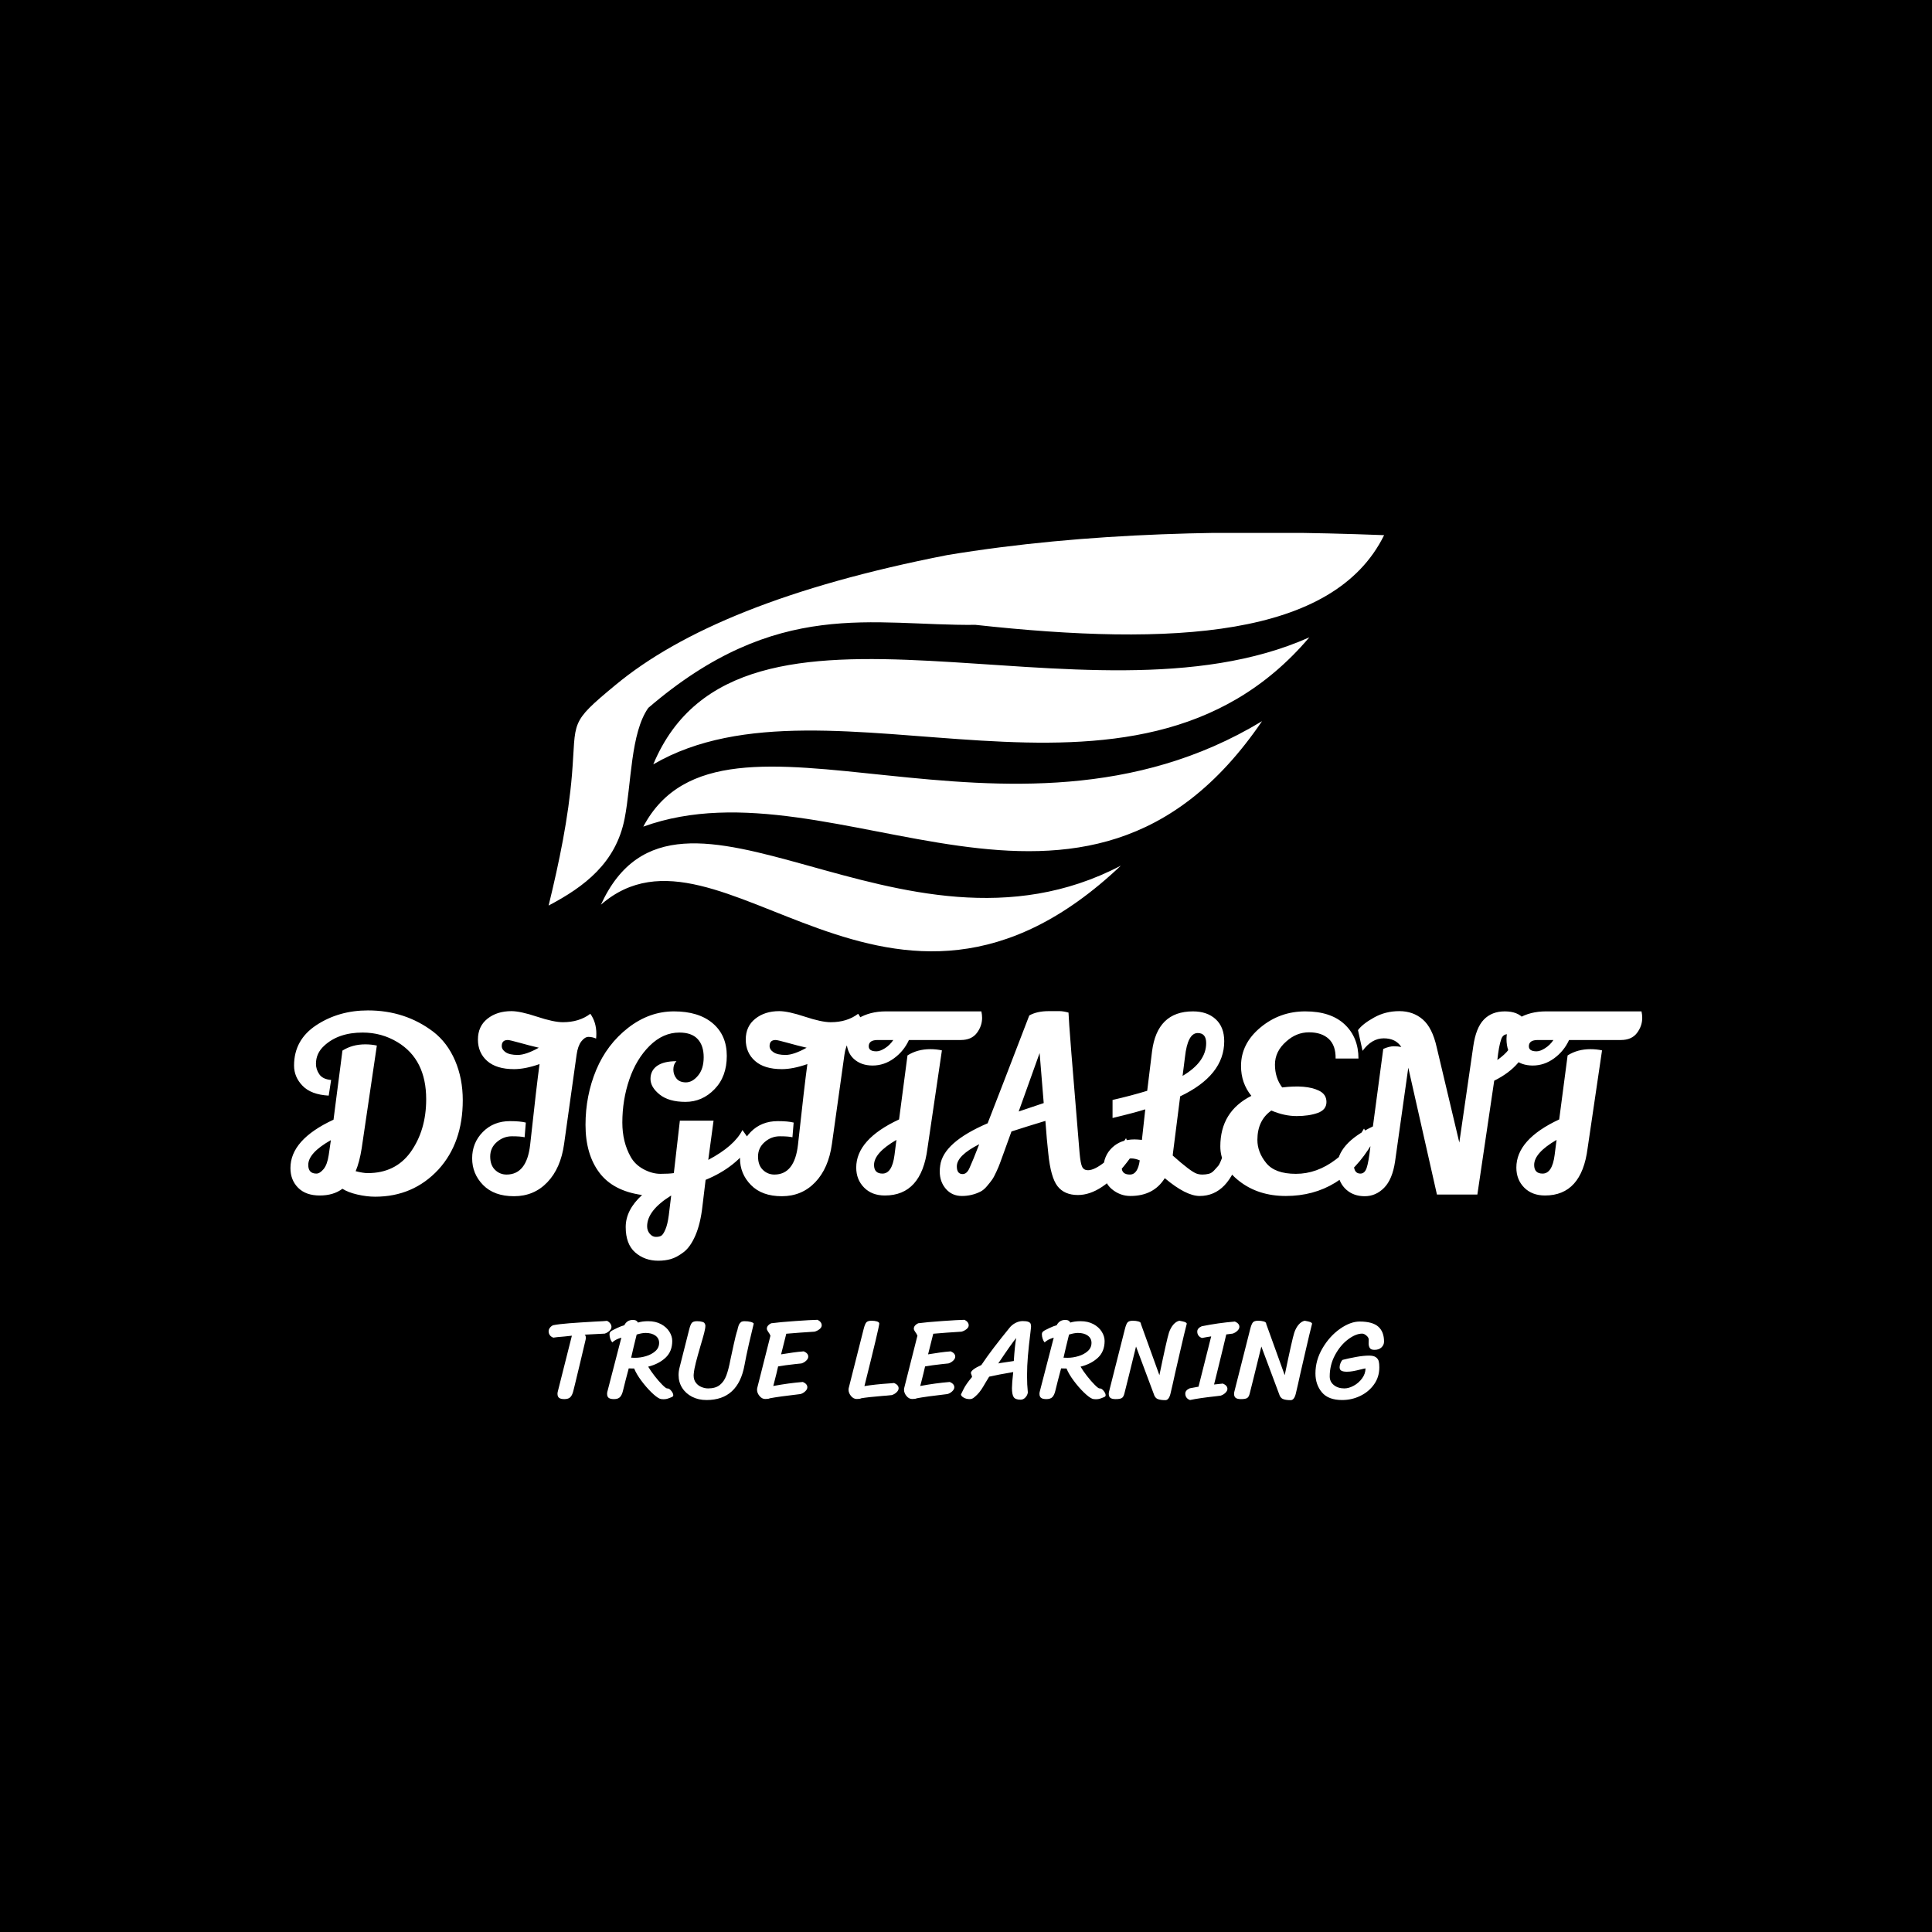 <svg xmlns="http://www.w3.org/2000/svg" version="1.1" xmlns:xlink="http://www.w3.org/1999/xlink" xmlns:svgjs="http://svgjs.dev/svgjs" width="1000" height="1000" viewBox="0 0 1000 1000"><rect width="1000" height="1000" fill="#000000"></rect><g transform="matrix(0.7,0,0,0.7,150.173,275.832)"><svg viewBox="0 0 385 247" data-background-color="#ffffff" preserveAspectRatio="xMidYMid meet" height="641" width="1000" xmlns="http://www.w3.org/2000/svg" xmlns:xlink="http://www.w3.org/1999/xlink"><g id="tight-bounds" transform="matrix(1,0,0,1,-0.095,-0.1)"><svg viewBox="0 0 385.19 247.2" height="247.2" width="385.19"><g><svg viewBox="0 0 395.52 253.829" height="247.2" width="385.19"><g transform="matrix(1,0,0,1,0,139.806)"><svg viewBox="0 0 395.52 114.023" height="114.023" width="395.52"><g id="textblocktransform"><svg viewBox="0 0 395.52 114.023" height="114.023" width="395.52" id="textblock"><g><svg viewBox="0 0 395.52 73.231" height="73.231" width="395.52"><g transform="matrix(1,0,0,1,0,0)"><svg width="395.52" viewBox="1.5 -38.25 280.83 52" height="73.231" data-palette-color="#093d65"><path d="M2.25-26.8L2.25-26.8Q2.25-32.15 6.9-35.2 11.55-38.25 17.6-38.25L17.6-38.25Q25.35-38.25 31.2-33.8L31.2-33.8Q34.1-31.55 35.7-27.83 37.3-24.1 37.3-19.6L37.3-19.6Q37.3-10.75 32.25-5.2L32.25-5.2Q27 0.45 19.1 0.45L19.1 0.45Q17.35 0.45 15.4 0 13.45-0.45 12.3-1.2L12.3-1.2Q10.45 0.2 7.58 0.2 4.7 0.2 3.1-1.4 1.5-3 1.5-5.5L1.5-5.5Q1.5-11.4 10.45-15.55L10.45-15.55Q10.7-17.65 11.18-21.23 11.65-24.8 11.93-27 12.2-29.2 12.3-29.9L12.3-29.9Q14.35-31.2 17.05-31.2L17.05-31.2Q18.3-31.2 19.45-30.95L19.45-30.95 16.3-9.6Q15.85-6.75 15.05-4.85L15.05-4.85Q16.6-4.45 17.55-4.45L17.55-4.45Q23.3-4.45 26.45-8.8L26.45-8.8Q29.7-13.35 29.7-19.8L29.7-19.8Q29.7-28.05 23.75-31.65L23.75-31.65Q20.45-33.65 16.5-33.65L16.5-33.65Q11.45-33.65 8.5-30.9L8.5-30.9Q6.8-29.35 6.8-27.15L6.8-27.15Q6.8-26 7.5-24.98 8.2-23.95 9.95-23.8L9.95-23.8 9.45-20.55Q5.8-20.75 4.03-22.58 2.25-24.4 2.25-26.8ZM5.2-6.15L5.2-6.15Q5.2-4.35 6.9-4.35L6.9-4.35Q7.6-4.35 8.38-5.28 9.15-6.2 9.45-8.2L9.45-8.2 9.9-11.3Q5.2-8.65 5.2-6.15ZM65-32.4L65-32.4Q64.2-32.75 63.42-32.75 62.65-32.75 61.92-31.8 61.2-30.85 60.95-29.05L60.95-29.05 58.35-10.5Q57.65-5.45 54.87-2.55 52.1 0.35 47.95 0.35L47.95 0.35Q43.8 0.35 41.52-1.98 39.25-4.3 39.25-7.53 39.25-10.75 41.47-13 43.7-15.25 47.1-15.25L47.1-15.25Q49.2-15.25 50.4-14.95L50.4-14.95 50.15-11.9Q49.3-12.1 47.52-12.1 45.75-12.1 44.37-10.9 43-9.7 43-7.9 43-6.1 44-5.13 45-4.15 46.4-4.15L46.4-4.15Q50.6-4.15 51.3-10.35L51.3-10.35Q52.65-22.75 53.25-27.1L53.25-27.1Q50.25-26.05 47.95-26.05L47.95-26.05Q44.3-26.05 42.37-27.75 40.45-29.45 40.45-32.2 40.45-34.95 42.42-36.52 44.4-38.1 47.4-38.1L47.4-38.1Q49.25-38.1 52.72-36.95 56.2-35.8 58.1-35.8L58.1-35.8Q61.5-35.8 63.8-37.55L63.8-37.55Q65.05-35.8 65.05-33.4L65.05-33.4Q65.05-32.9 65-32.4ZM45.4-30.85L45.4-30.85Q45.4-30.1 46.22-29.55 47.05-29 48.72-29 50.4-29 53.1-30.5L53.1-30.5Q51.15-30.95 49.1-31.53 47.05-32.1 46.65-32.1L46.65-32.1Q45.4-32.1 45.4-30.85ZM77.9 13.75L77.9 13.75Q75.1 13.75 73.12 12.03 71.15 10.3 71.15 6.75 71.15 3.2 74.55 0.1L74.55 0.1Q68.5-0.75 65.65-4.58 62.8-8.4 62.8-14.48 62.8-20.55 65.02-25.88 67.25-31.2 71.65-34.63 76.05-38.05 81.17-38.05 86.3-38.05 89.22-35.58 92.15-33.1 92.15-28.8 92.15-24.5 89.6-21.88 87.05-19.25 83.57-19.25 80.1-19.25 78.2-20.78 76.3-22.3 76.3-24.03 76.3-25.75 77.67-26.73 79.05-27.7 81.7-27.7L81.7-27.7Q81.05-27.05 81.05-25.98 81.05-24.9 81.7-24.1 82.35-23.3 83.67-23.3 85-23.3 86.17-24.7 87.35-26.1 87.35-28.53 87.35-30.95 86.1-32.3 84.85-33.65 82.3-33.65L82.3-33.65Q78.9-33.65 76.12-30.9 73.35-28.15 71.9-23.9 70.45-19.65 70.45-14.95L70.45-14.95Q70.45-10.9 72.2-7.8L72.2-7.8Q73.1-6.2 74.87-5.25 76.65-4.3 78.37-4.3 80.1-4.3 81.15-4.45L81.15-4.45 82.4-15.35 89.4-15.35 88.3-7.2Q93.7-10.05 95.4-13.4L95.4-13.4 97.35-10.65Q94.1-5.65 87.75-3.05L87.75-3.05 87.1 2.35Q86.7 6 85.65 8.45 84.6 10.9 83.17 11.98 81.75 13.05 80.55 13.4 79.35 13.75 77.9 13.75ZM75.6 6.6L75.6 6.6Q75.6 7.5 76.15 8.15 76.7 8.8 77.42 8.8 78.15 8.8 78.55 8.55 78.95 8.3 79.4 7.25 79.85 6.2 80.1 4.3L80.1 4.3 80.6 0.2Q75.6 3.3 75.6 6.6ZM120.64-32.4L120.64-32.4Q119.84-32.75 119.07-32.75 118.29-32.75 117.57-31.8 116.84-30.85 116.59-29.05L116.59-29.05 113.99-10.5Q113.29-5.45 110.52-2.55 107.74 0.35 103.59 0.35L103.59 0.35Q99.44 0.35 97.17-1.98 94.89-4.3 94.89-7.53 94.89-10.75 97.12-13 99.34-15.25 102.74-15.25L102.74-15.25Q104.84-15.25 106.04-14.95L106.04-14.95 105.79-11.9Q104.94-12.1 103.17-12.1 101.39-12.1 100.02-10.9 98.64-9.7 98.64-7.9 98.64-6.1 99.64-5.13 100.64-4.15 102.04-4.15L102.04-4.15Q106.24-4.15 106.94-10.35L106.94-10.35Q108.29-22.75 108.89-27.1L108.89-27.1Q105.89-26.05 103.59-26.05L103.59-26.05Q99.94-26.05 98.02-27.75 96.09-29.45 96.09-32.2 96.09-34.95 98.07-36.52 100.04-38.1 103.04-38.1L103.04-38.1Q104.89-38.1 108.37-36.95 111.84-35.8 113.74-35.8L113.74-35.8Q117.14-35.8 119.44-37.55L119.44-37.55Q120.69-35.8 120.69-33.4L120.69-33.4Q120.69-32.9 120.64-32.4ZM101.04-30.85L101.04-30.85Q101.04-30.1 101.87-29.55 102.69-29 104.37-29 106.04-29 108.74-30.5L108.74-30.5Q106.79-30.95 104.74-31.53 102.69-32.1 102.29-32.1L102.29-32.1Q101.04-32.1 101.04-30.85ZM129.99-32.1Q128.94-29.8 126.89-28.3 124.84-26.8 122.44-26.8 120.04-26.8 118.52-28.2 116.99-29.6 116.99-32.35 116.99-35.1 119.44-36.58 121.89-38.05 125.19-38.05L125.19-38.05 145.04-38.05Q145.19-37.35 145.19-36.7L145.19-36.7Q145.19-35 144.09-33.55 142.99-32.1 140.74-32.1L140.74-32.1Q140.64-32.1 140.59-32.1L140.59-32.1 129.99-32.1ZM126.74-32.1L123.49-32.1Q121.64-32.1 121.64-30.8L121.64-30.8Q121.64-29.75 123.24-29.75L123.24-29.75Q123.99-29.75 125.02-30.4 126.04-31.05 126.74-32.1L126.74-32.1ZM133.84-9.6Q132.59 0.2 124.99 0.2L124.99 0.2Q122.29 0.2 120.67-1.45 119.04-3.1 119.04-5.6L119.04-5.6Q119.04-11.45 127.94-15.6L127.94-15.6 129.69-28.9Q131.74-30.2 134.44-30.2L134.44-30.2Q135.69-30.2 136.84-29.95L136.84-29.95 133.84-9.6ZM127.39-11.35Q122.74-8.65 122.74-6.15L122.74-6.15Q122.74-4.35 124.49-4.35L124.49-4.35Q126.49-4.35 126.99-8.2L126.99-8.2 127.39-11.35ZM165.09 0.1L165.09 0.1Q162.29 0.1 160.86-1.73 159.44-3.55 158.94-8.55L158.94-8.55Q158.64-11.15 158.34-15.3L158.34-15.3Q154.84-14.25 151.29-13.1L151.29-13.1 149.59-8.4Q149.09-7.05 148.89-6.48 148.69-5.9 148.16-4.75 147.64-3.6 147.26-3.08 146.89-2.55 146.21-1.75 145.54-0.95 144.84-0.6L144.84-0.6Q143.04 0.3 140.99 0.3 138.94 0.3 137.66-1.18 136.39-2.65 136.39-4.8L136.39-4.8Q136.39-5.4 136.49-6.05L136.49-6.05Q137.14-10.85 146.34-14.8L146.34-14.8Q148.94-21.45 154.99-37.2L154.99-37.2Q156.59-38.1 159.04-38.1L159.04-38.1Q159.59-38.1 160.09-38.1 160.59-38.1 161.31-38.1 162.04-38.1 163.14-37.8L163.14-37.8Q163.19-35.45 165.44-8.65L165.44-8.65Q165.64-6.4 165.99-5.73 166.34-5.05 167.19-5.05L167.19-5.05Q168.59-5.05 170.91-6.95 173.24-8.85 175.09-11.7L175.09-11.7 176.49-8.3 175.29-6.7Q170.04 0.1 165.09 0.1ZM157.99-19L157.14-29.4 152.79-17.25Q156.29-18.45 157.99-19L157.99-19ZM144.59-10.45Q139.94-8.1 139.94-5.85L139.94-5.85Q139.94-4.25 141.14-4.25L141.14-4.25Q142.04-4.25 142.59-5.55L142.59-5.55Q143.24-6.95 144.59-10.45L144.59-10.45ZM189.74-4.35L189.74-4.35Q190.29-4.15 190.96-4.15 191.64-4.15 192.26-4.3 192.89-4.45 193.41-5.03 193.94-5.6 194.24-5.95 194.54-6.3 194.99-7.5L194.99-7.5Q195.54-8.9 196.34-11.45L196.34-11.45Q198.44-9.5 198.84-8.5L198.84-8.5Q196.44 0.3 190.39 0.3L190.39 0.3Q187.54 0.3 183.14-3.4L183.14-3.4Q180.84 0.3 175.99 0.3L175.99 0.3Q173.84 0.3 172.11-1.15 170.39-2.6 170.39-5.3 170.39-8 172.19-9.73 173.99-11.45 176.84-11.45L176.84-11.45Q177.39-11.45 178.39-11.35L178.39-11.35 179.09-17.7Q176.89-17 172.29-15.9L172.29-15.9 172.29-19.65Q176.04-20.5 179.49-21.55L179.49-21.55 180.49-29.7Q181.54-38.05 188.99-38.05L188.99-38.05Q191.94-38.05 193.71-36.43 195.49-34.8 195.49-31.85L195.49-31.85Q195.49-24.75 186.34-20.4L186.34-20.4 184.84-8.6 184.79-8.1Q188.49-4.8 189.74-4.35ZM191.74-31.45L191.74-31.45Q191.74-33.55 189.99-33.55L189.99-33.55Q187.89-33.55 187.34-28.6L187.34-28.6 186.84-24.65Q191.74-27.55 191.74-31.45ZM174.19-5.65L174.19-5.65Q174.19-4.15 175.89-4.15L175.89-4.15Q177.54-4.15 177.94-7.1L177.94-7.1Q176.99-7.5 176.16-7.5 175.34-7.5 174.76-6.95 174.19-6.4 174.19-5.65ZM205.28-17.45L205.28-17.45Q202.38-15.4 202.38-11.35L202.38-11.35Q202.38-8.8 204.21-6.55 206.03-4.3 210.38-4.3 214.73-4.3 218.63-7.25 222.53-10.2 224.53-13.7L224.53-13.7 226.23-10.65Q219.78 0.3 208.28 0.3L208.28 0.3Q202.58 0.3 198.63-2.78 194.68-5.85 194.68-10L194.68-10Q194.68-17.25 201.13-20.5L201.13-20.5Q198.98-23.15 198.98-26.7L198.98-26.7Q198.98-31.35 203.01-34.7 207.03-38.05 212.33-38.05 217.63-38.05 220.51-35.35 223.38-32.65 223.38-28.25L223.38-28.25 218.63-28.25Q218.68-30.95 217.21-32.33 215.73-33.7 213.11-33.7 210.48-33.7 208.38-31.8L208.38-31.8Q206.03-29.75 206.03-27 206.03-24.25 207.53-22.25L207.53-22.25Q212.53-22.85 215.13-21.6L215.13-21.6Q216.73-20.85 216.73-19.23 216.73-17.6 214.91-16.95 213.08-16.3 210.53-16.3 207.98-16.3 205.28-17.45ZM247.23-30.8Q247.78-34.65 249.43-36.35 251.08-38.05 253.78-38.05 256.48-38.05 257.76-36.48 259.03-34.9 259.03-33.3L259.03-33.3Q259.03-32.8 258.93-32.3L258.93-32.3Q257.83-26.75 251.58-23.65L251.58-23.65 248.08 0 239.68 0 233.73-26.35 230.98-6.85Q230.43-3.15 228.71-1.4 226.98 0.35 224.68 0.35 222.38 0.35 220.86-1 219.33-2.35 218.98-4.85L218.98-4.85Q218.93-5.25 218.93-5.65L218.93-5.65Q218.93-10.6 226.38-14.15L226.38-14.15 228.53-30.25Q229.78-30.8 230.71-30.8 231.63-30.8 232.28-30.65L232.28-30.65Q231.13-32.45 228.63-32.45 226.13-32.45 224.23-29.85L224.23-29.85 223.28-34.15Q224.23-35.45 226.61-36.77 228.98-38.1 231.86-38.1 234.73-38.1 236.73-36.38 238.73-34.65 239.63-30.6L239.63-30.6 244.33-10.8 247.23-30.8ZM252.23-27.95L252.23-27.95Q255.33-30.15 255.33-32.05L255.33-32.05Q255.33-32.4 255.08-32.85 254.83-33.3 254.33-33.3L254.33-33.3Q253.38-33.3 253.03-32.25L253.03-32.25Q252.53-30.8 252.23-27.95ZM225.88-10Q222.43-8.05 222.43-6.2 222.43-4.35 223.78-4.35L223.78-4.35Q224.68-4.35 225.08-5.53 225.48-6.7 225.83-9.75L225.83-9.75 225.88-10ZM267.13-32.1Q266.08-29.8 264.03-28.3 261.98-26.8 259.58-26.8 257.18-26.8 255.65-28.2 254.13-29.6 254.13-32.35 254.13-35.1 256.58-36.58 259.03-38.05 262.33-38.05L262.33-38.05 282.18-38.05Q282.33-37.35 282.33-36.7L282.33-36.7Q282.33-35 281.23-33.55 280.13-32.1 277.88-32.1L277.88-32.1Q277.78-32.1 277.73-32.1L277.73-32.1 267.13-32.1ZM263.88-32.1L260.63-32.1Q258.78-32.1 258.78-30.8L258.78-30.8Q258.78-29.75 260.38-29.75L260.38-29.75Q261.13-29.75 262.15-30.4 263.18-31.05 263.88-32.1L263.88-32.1ZM270.98-9.6Q269.73 0.2 262.13 0.2L262.13 0.2Q259.43 0.2 257.8-1.45 256.18-3.1 256.18-5.6L256.18-5.6Q256.18-11.45 265.08-15.6L265.08-15.6 266.83-28.9Q268.88-30.2 271.58-30.2L271.58-30.2Q272.83-30.2 273.98-29.95L273.98-29.95 270.98-9.6ZM264.53-11.35Q259.88-8.65 259.88-6.15L259.88-6.15Q259.88-4.35 261.63-4.35L261.63-4.35Q263.63-4.35 264.13-8.2L264.13-8.2 264.53-11.35Z" opacity="1" transform="matrix(1,0,0,1,0,0)" fill="#ffffff" class="wordmark-text-0" data-fill-palette-color="primary" id="text-0"></path></svg></g></svg></g><g transform="matrix(1,0,0,1,75.544,90.52)"><svg viewBox="0 0 244.431 23.504" height="23.504" width="244.431"><g transform="matrix(1,0,0,1,0,0)"><svg width="244.431" viewBox="2.85 -33.8 362.92 34.9" height="23.504" data-palette-color="#f98e54"><path d="M13.6-3Q13.2-1.25 12.38-0.3 11.55 0.65 9.7 0.65L9.7 0.65Q8.15 0.65 7.43 0.13 6.7-0.4 6.7-1.65L6.7-1.65Q6.7-2.2 6.85-2.7L6.85-2.7 12.95-26.9Q12.9-26.9 9.7-26.55L9.7-26.55Q5.85-26.25 4.9-26.05L4.9-26.05Q3.9-26.4 3.38-27.13 2.85-27.85 2.85-28.85L2.85-28.85Q2.85-29.65 3.43-30.38 4-31.1 4.8-31.45L4.8-31.45Q7.3-31.95 11.8-32.3 16.3-32.65 23.35-33.05L23.35-33.05Q26.95-33.2 28.2-33.35L28.2-33.35Q29-33 29.58-32.27 30.15-31.55 30.15-30.75L30.15-30.75Q30.15-29.85 29.25-29 28.35-28.15 27.2-27.8L27.2-27.8 18.45-27.35Q19-27.15 19-26L19-26Q19-25.4 18.9-25.1L18.9-25.1Q18.05-21.3 16.57-15.25 15.1-9.2 14.6-7.05L14.6-7.05Q14.3-5.8 14.05-4.8 13.8-3.8 13.6-3L13.6-3ZM54.8-3.95Q55.4-3.85 56.2-2.85 57-1.85 57-1L57-1Q57-0.45 56.15-0.15L56.15-0.15Q55.85-0.05 55.17 0.23 54.5 0.5 53.95 0.6 53.4 0.7 52.7 0.7L52.7 0.7Q51.65 0.7 51.1 0.45L51.1 0.45Q49.7-0.15 47.45-2.35 45.2-4.55 43.1-7.38 41-10.2 40-12.65L40-12.65 39.7-12.65Q38.3-12.65 37.65-12.7L37.65-12.7Q36.15-7.15 35.15-3L35.15-3Q34.75-1.25 33.92-0.3 33.1 0.65 31.25 0.65L31.25 0.65Q29.7 0.65 28.97 0.13 28.25-0.4 28.25-1.65L28.25-1.65Q28.25-2.2 28.4-2.7L28.4-2.7 34.45-26.05Q31.85-25.3 30.5-24L30.5-24Q29.95-24.6 29.62-25.58 29.3-26.55 29.3-27.5L29.3-27.5Q29.3-28.2 29.72-28.63 30.15-29.05 30.9-29.4L30.9-29.4Q31.15-29.55 32.72-30.3 34.3-31.05 35.75-31.45L35.75-31.45Q36.2-32.45 37.12-33.1 38.05-33.75 39.5-33.75L39.5-33.75Q40.35-33.75 40.9-33.43 41.45-33.1 41.65-32.6L41.65-32.6Q43.5-33.2 46.1-33.2L46.1-33.2Q49.3-33.2 51.67-31.93 54.05-30.65 55.3-28.65 56.55-26.65 56.55-24.6L56.55-24.6Q56.55-20.05 53.62-17.32 50.7-14.6 46.1-13.45L46.1-13.45Q47.15-11.65 48.9-9.4 50.65-7.15 52.22-5.58 53.8-4 54.3-4L54.3-4 54.8-3.95ZM41.1-27.4Q39.65-21.6 38.7-17.35L38.7-17.35Q39.3-17.3 40.4-17.3L40.4-17.3Q42.8-17.3 45.2-18.03 47.6-18.75 49.22-20.2 50.85-21.65 50.85-23.8L50.85-23.8Q50.85-25.75 49.25-26.93 47.65-28.1 44.95-28.1L44.95-28.1Q43.45-28.1 41.1-27.4L41.1-27.4ZM63.9-29.55Q64.45-31.75 65.07-32.48 65.7-33.2 67.34-33.2L67.34-33.2Q68.7-33.2 69.67-32.9 70.65-32.6 70.7-32L70.7-32Q70.95-31.85 70.95-31.2L70.95-31.2Q70.95-30.15 70.4-28 69.84-25.85 68.8-22.4L68.8-22.4Q67.59-18.25 66.84-15.35 66.09-12.45 65.9-10.4L65.9-10.4 65.84-9.7Q65.84-7.7 66.84-6.43 67.84-5.15 69.3-4.58 70.75-4 72.15-4L72.15-4Q75.34-4 77.2-5.48 79.05-6.95 80.02-9.53 81-12.1 81.84-16.55L81.84-16.55Q82.3-18.8 83.25-23.05 84.2-27.3 84.5-28.2L84.5-28.2Q84.95-29.5 85.05-30.2L85.05-30.2Q85.34-31.35 85.67-31.95 86-32.55 86.7-33L86.7-33Q86.9-33.05 87.25-33.13 87.59-33.2 87.8-33.2L87.8-33.2Q89.5-33.2 90.62-32.9 91.75-32.6 91.95-32.15L91.95-32.15Q91.2-29.2 89.87-23.38 88.55-17.55 87.95-14.15L87.95-14.15Q85.2 1.05 71.45 1.05L71.45 1.05Q67.95 1.05 65.2-0.35 62.45-1.75 60.87-4.23 59.3-6.7 59.3-9.85L59.3-9.85Q59.3-11.45 59.75-13.15L59.75-13.15 63.9-29.55ZM119.69-33.8Q121.49-32.85 121.49-31.4L121.49-31.4Q121.49-30.5 120.52-29.73 119.54-28.95 118.34-28.65L118.34-28.65 116.14-28.5Q114.64-28.4 112.09-28.23 109.54-28.05 106.09-27.75L106.09-27.75 103.84-18.8Q106.99-19.3 109.07-19.6 111.14-19.9 113.69-20.1L113.69-20.1Q115.64-19.25 115.64-17.8L115.64-17.8Q115.64-16.9 114.74-16.05 113.84-15.2 112.69-14.85L112.69-14.85 109.84-14.55Q105.29-14.05 102.54-13.55L102.54-13.55Q101.94-10.8 100.84-6.6L100.84-6.6 100.44-5.05Q107.09-6.3 113.29-6.8L113.29-6.8Q115.24-5.95 115.24-4.5L115.24-4.5Q115.24-3.6 114.34-2.75 113.44-1.9 112.29-1.55L112.29-1.55Q102.79-0.45 98.89 0.3L98.89 0.3Q98.44 0.6 96.94 0.6L96.94 0.6Q95.54 0.6 94.47-0.7 93.39-2 93.39-3.4L93.39-3.4Q93.39-3.95 93.54-4.45L93.54-4.45 99.24-27 99.09-27Q99.04-27.55 98.39-28.35L98.39-28.35Q98.34-28.45 97.99-28.98 97.64-29.5 97.64-30L97.64-30Q97.74-31.45 99.54-32.3L99.54-32.3Q103.29-32.8 110.04-33.27 116.79-33.75 119.69-33.8L119.69-33.8ZM152.94-6.35Q154.89-5.5 154.89-4.05L154.89-4.05Q154.89-3.15 153.99-2.3 153.09-1.45 151.94-1.1L151.94-1.1Q149.19-0.8 148.04-0.75L148.04-0.75Q141.34-0.2 138.59 0.3L138.59 0.3Q138.14 0.6 136.69 0.6L136.69 0.6Q135.29 0.6 134.21-0.7 133.14-2 133.14-3.4L133.14-3.4Q133.14-3.95 133.29-4.45L133.29-4.45 139.69-29.75Q140.24-31.95 140.86-32.68 141.49-33.4 143.14-33.4L143.14-33.4Q144.49-33.4 145.46-33.1 146.44-32.8 146.49-32.2L146.49-32.2Q146.49-30.8 140.04-5L140.04-5Q144.44-5.75 151.24-6.2L151.24-6.2 152.94-6.35ZM183.54-33.8Q185.34-32.85 185.34-31.4L185.34-31.4Q185.34-30.5 184.36-29.73 183.39-28.95 182.19-28.65L182.19-28.65 179.99-28.5Q178.49-28.4 175.94-28.23 173.39-28.05 169.94-27.75L169.94-27.75 167.69-18.8Q170.84-19.3 172.91-19.6 174.99-19.9 177.54-20.1L177.54-20.1Q179.49-19.25 179.49-17.8L179.49-17.8Q179.49-16.9 178.59-16.05 177.69-15.2 176.54-14.85L176.54-14.85 173.69-14.55Q169.14-14.05 166.39-13.55L166.39-13.55Q165.78-10.8 164.69-6.6L164.69-6.6 164.28-5.05Q170.94-6.3 177.14-6.8L177.14-6.8Q179.09-5.95 179.09-4.5L179.09-4.5Q179.09-3.6 178.19-2.75 177.29-1.9 176.14-1.55L176.14-1.55Q166.64-0.45 162.74 0.3L162.74 0.3Q162.28 0.6 160.78 0.6L160.78 0.6Q159.39 0.6 158.31-0.7 157.24-2 157.24-3.4L157.24-3.4Q157.24-3.95 157.39-4.45L157.39-4.45 163.09-27 162.94-27Q162.89-27.55 162.24-28.35L162.24-28.35Q162.19-28.45 161.84-28.98 161.49-29.5 161.49-30L161.49-30Q161.59-31.45 163.39-32.3L163.39-32.3Q167.14-32.8 173.89-33.27 180.64-33.75 183.54-33.8L183.54-33.8ZM204.68-11.1Q198.13-10 194.23-9.1L194.23-9.1Q193.03-7.2 192.68-6.55L192.68-6.55Q191.63-4.7 190.81-3.48 189.98-2.25 189.03-1.3L189.03-1.3Q187.98-0.25 187.31 0.2 186.63 0.65 185.73 0.65L185.73 0.65Q184.23 0.65 183.11-0.03 181.98-0.7 181.98-1.4L181.98-1.4Q182.08-1.5 183.08-3.63 184.08-5.75 186.78-8.95L186.78-8.95Q186.78-9.35 186.53-9.95 186.28-10.55 186.28-10.65L186.28-10.65Q186.28-12.1 190.83-14.15L190.83-14.15Q193.38-17.95 196.21-21.65 199.03-25.35 203.13-30.4L203.13-30.4Q204.13-31.65 205.68-32.45 207.23-33.25 208.78-33.25L208.78-33.25Q210.38-33.25 211.18-32.95 211.98-32.65 212.21-32.15 212.43-31.65 212.43-30.75L212.43-30.75Q212.23-29.25 212.18-28.5L212.18-28.5Q211.43-22.45 211.06-18.13 210.68-13.8 210.68-9.5L210.68-9.5Q210.68-5.55 211.03-2.25L211.03-2.25Q210.88-1.05 209.98-0.08 209.08 0.9 207.88 0.9L207.88 0.9Q205.58 0.9 204.86-0.25 204.13-1.4 204.13-4.15L204.13-4.15Q204.13-6.15 204.68-11.1L204.68-11.1ZM198.18-14.85Q199.08-15.05 200.93-15.3L200.93-15.3 204.93-15.9Q205.38-22.85 205.98-25.9L205.98-25.9Q204.03-23.6 198.18-14.85L198.18-14.85ZM242.63-3.95Q243.23-3.85 244.03-2.85 244.83-1.85 244.83-1L244.83-1Q244.83-0.45 243.98-0.15L243.98-0.15Q243.68-0.05 243.01 0.23 242.33 0.5 241.78 0.6 241.23 0.7 240.53 0.7L240.53 0.7Q239.48 0.7 238.93 0.45L238.93 0.45Q237.53-0.15 235.28-2.35 233.03-4.55 230.93-7.38 228.83-10.2 227.83-12.65L227.83-12.65 227.53-12.65Q226.13-12.65 225.48-12.7L225.48-12.7Q223.98-7.15 222.98-3L222.98-3Q222.58-1.25 221.76-0.3 220.93 0.65 219.08 0.65L219.08 0.65Q217.53 0.65 216.81 0.13 216.08-0.4 216.08-1.65L216.08-1.65Q216.08-2.2 216.23-2.7L216.23-2.7 222.28-26.05Q219.68-25.3 218.33-24L218.33-24Q217.78-24.6 217.46-25.58 217.13-26.55 217.13-27.5L217.13-27.5Q217.13-28.2 217.56-28.63 217.98-29.05 218.73-29.4L218.73-29.4Q218.98-29.55 220.56-30.3 222.13-31.05 223.58-31.45L223.58-31.45Q224.03-32.45 224.96-33.1 225.88-33.75 227.33-33.75L227.33-33.75Q228.18-33.75 228.73-33.43 229.28-33.1 229.48-32.6L229.48-32.6Q231.33-33.2 233.93-33.2L233.93-33.2Q237.13-33.2 239.51-31.93 241.88-30.65 243.13-28.65 244.38-26.65 244.38-24.6L244.38-24.6Q244.38-20.05 241.46-17.32 238.53-14.6 233.93-13.45L233.93-13.45Q234.98-11.65 236.73-9.4 238.48-7.15 240.06-5.58 241.63-4 242.13-4L242.13-4 242.63-3.95ZM228.93-27.4Q227.48-21.6 226.53-17.35L226.53-17.35Q227.13-17.3 228.23-17.3L228.23-17.3Q230.63-17.3 233.03-18.03 235.43-18.75 237.06-20.2 238.68-21.65 238.68-23.8L238.68-23.8Q238.68-25.75 237.08-26.93 235.48-28.1 232.78-28.1L232.78-28.1Q231.28-28.1 228.93-27.4L228.93-27.4ZM276.88-33.4Q278.73-33.05 279.3-32.83 279.88-32.6 280.08-32.15L280.08-32.15Q279.03-28.1 277.33-20.68 275.63-13.25 275.03-10.7L275.03-10.7Q273.93-5.6 272.98-1.65L272.98-1.65Q272.28 1.1 270.78 1.1L270.78 1.1Q266.83 1.1 266.28-0.5L266.28-0.5 266.18-0.4 258.03-22.2 254.93-9.6Q254.03-6.15 252.98-1.8L252.98-1.8Q252.63-0.35 251.9 0.15 251.18 0.65 249.18 0.65L249.18 0.65Q247.63 0.65 246.9 0.13 246.18-0.4 246.18-1.65L246.18-1.65Q246.18-2.2 246.33-2.7L246.33-2.7 253.18-29.75Q253.73-31.95 254.35-32.68 254.98-33.4 256.63-33.4L256.63-33.4Q257.98-33.4 259.03-33.1 260.08-32.8 260.13-32.2L260.13-32.2 260.13-32.05 268.18-9.75Q271.43-25.45 272.33-28.2L272.33-28.2Q273.03-30.3 274.23-31.7 275.43-33.1 276.88-33.4L276.88-33.4ZM260.08-32.25L260.08-32.25ZM266.18-1.05L266.18-1.05ZM286.68-25.9Q285.68-26.25 285.15-26.98 284.63-27.7 284.63-28.7L284.63-28.7Q284.63-30.15 286.57-31L286.57-31Q293.73-32.45 300.98-33.05L300.98-33.05Q302.93-32.2 302.93-30.75L302.93-30.75Q302.93-29.85 302.02-29 301.13-28.15 299.98-27.8L299.98-27.8 297.23-27.45Q296.38-23.7 293.32-11.3L293.32-11.3 291.93-5.7 295.77-6.1Q297.73-5.25 297.73-3.8L297.73-3.8Q297.73-2.9 296.82-2.05 295.93-1.2 294.77-0.85L294.77-0.85 292.77-0.6Q285.43 0.2 281.48 1.05L281.48 1.05Q280.48 0.7 279.95-0.03 279.43-0.75 279.43-1.75L279.43-1.75Q279.43-3.2 281.38-4.05L281.38-4.05Q283.88-4.55 285.18-4.75L285.18-4.75 290.68-26.6Q288.63-26.3 286.68-25.9L286.68-25.9ZM331.32-33.4Q333.17-33.05 333.75-32.83 334.32-32.6 334.52-32.15L334.52-32.15Q333.47-28.1 331.77-20.68 330.07-13.25 329.47-10.7L329.47-10.7Q328.37-5.6 327.42-1.65L327.42-1.65Q326.72 1.1 325.22 1.1L325.22 1.1Q321.27 1.1 320.72-0.5L320.72-0.5 320.62-0.4 312.47-22.2 309.37-9.6Q308.47-6.15 307.42-1.8L307.42-1.8Q307.07-0.35 306.35 0.15 305.62 0.65 303.62 0.65L303.62 0.65Q302.07 0.65 301.35 0.13 300.62-0.4 300.62-1.65L300.62-1.65Q300.62-2.2 300.77-2.7L300.77-2.7 307.62-29.75Q308.17-31.95 308.8-32.68 309.42-33.4 311.07-33.4L311.07-33.4Q312.42-33.4 313.47-33.1 314.52-32.8 314.57-32.2L314.57-32.2 314.57-32.05 322.62-9.75Q325.87-25.45 326.77-28.2L326.77-28.2Q327.47-30.3 328.67-31.7 329.87-33.1 331.32-33.4L331.32-33.4ZM314.52-32.25L314.52-32.25ZM320.62-1.05L320.62-1.05ZM359.22-18.25Q361.27-18.25 362.25-17.53 363.22-16.8 363.47-15.78 363.72-14.75 363.72-13.15L363.72-13.15Q363.72-8.95 361.42-5.73 359.12-2.5 355.42-0.73 351.72 1.05 347.57 1.05L347.57 1.05Q341.57 1.05 338.77-2.3 335.97-5.65 335.97-10.5L335.97-10.5Q335.97-16.25 339.05-21.48 342.12-26.7 346.64-29.88 351.17-33.05 355.17-33.05L355.17-33.05Q360.77-33.05 363.27-30.83 365.77-28.6 365.77-24.35L365.77-24.35Q365.77-22.85 364.64-21.8 363.52-20.75 361.62-20.75L361.62-20.75Q360.12-20.75 359.59-21.55 359.07-22.35 359.07-23.6L359.07-23.6 359.12-25.2Q359.12-26.1 358.12-26.95 357.12-27.8 356.27-27.8L356.27-27.8Q353.47-27.8 350.12-25.28 346.77-22.75 344.47-18.48 342.17-14.2 342.17-9.2L342.17-9.2Q342.17-6.9 343.97-5.45 345.77-4 348.52-4L348.52-4Q350.47-4 352.62-5.18 354.77-6.35 356.25-8.38 357.72-10.4 357.72-12.7L357.72-12.7Q357.02-12.6 355.67-12.25L355.67-12.25Q353.72-11.75 352.34-11.5 350.97-11.25 349.62-11.25L349.62-11.25Q348.02-11.25 347.25-11.68 346.47-12.1 346.47-13.2L346.47-13.2Q346.47-13.95 346.84-14.95 347.22-15.95 347.77-16.4L347.77-16.4Q350.27-17.05 353.55-17.65 356.82-18.25 359.22-18.25L359.22-18.25Z" opacity="1" transform="matrix(1,0,0,1,0,0)" fill="#ffffff" class="slogan-text-1" data-fill-palette-color="secondary" id="text-1"></path></svg></g></svg></g></svg></g></svg></g><g transform="matrix(1,0,0,1,75.544,0)"><svg viewBox="0 0 244.431 122.518" height="122.518" width="244.431"><g><svg xmlns="http://www.w3.org/2000/svg" xmlns:xlink="http://www.w3.org/1999/xlink" xml:space="preserve" style="shape-rendering:geometricPrecision;text-rendering:geometricPrecision;image-rendering:optimizeQuality;" viewBox="0 0 14.727 7.382" x="0" y="0" fill-rule="evenodd" clip-rule="evenodd" width="244.431" height="122.518" class="icon-icon-0" data-fill-palette-color="accent" id="icon-0"><g fill="#f98e54" data-fill-palette-color="accent"><path class="" d="M1.757 3.091c-0.313 0.444-0.296 1.331-0.417 1.95-0.153 0.784-0.711 1.203-1.34 1.534 0.188-0.771 0.348-1.542 0.412-2.313 0.078-0.953-0.06-0.891 0.767-1.575 1.159-0.961 3.04-1.741 5.848-2.29 2.456-0.406 5.049-0.453 7.701-0.351-0.89 1.809-3.733 1.961-7.203 1.581-1.811 0.02-3.495-0.488-5.768 1.464z m8.33 2.781c-3.895 2.038-7.803-2.284-9.165 0.688 2.104-1.831 5.079 3.183 9.165-0.688z m2.489-2.547c-4.49 2.72-9.502-0.792-10.907 1.859 3.412-1.235 7.765 2.753 10.907-1.859z m0.834-1.478c-3.944 1.761-10.043-1.402-11.565 2.239 3.106-1.808 8.446 1.438 11.565-2.239z" fill="#ffffff" data-fill-palette-color="accent"></path></g></svg></g></svg></g><g></g></svg></g><defs></defs></svg><rect width="385.19" height="247.2" fill="none" stroke="none" visibility="hidden"></rect></g></svg></g></svg>